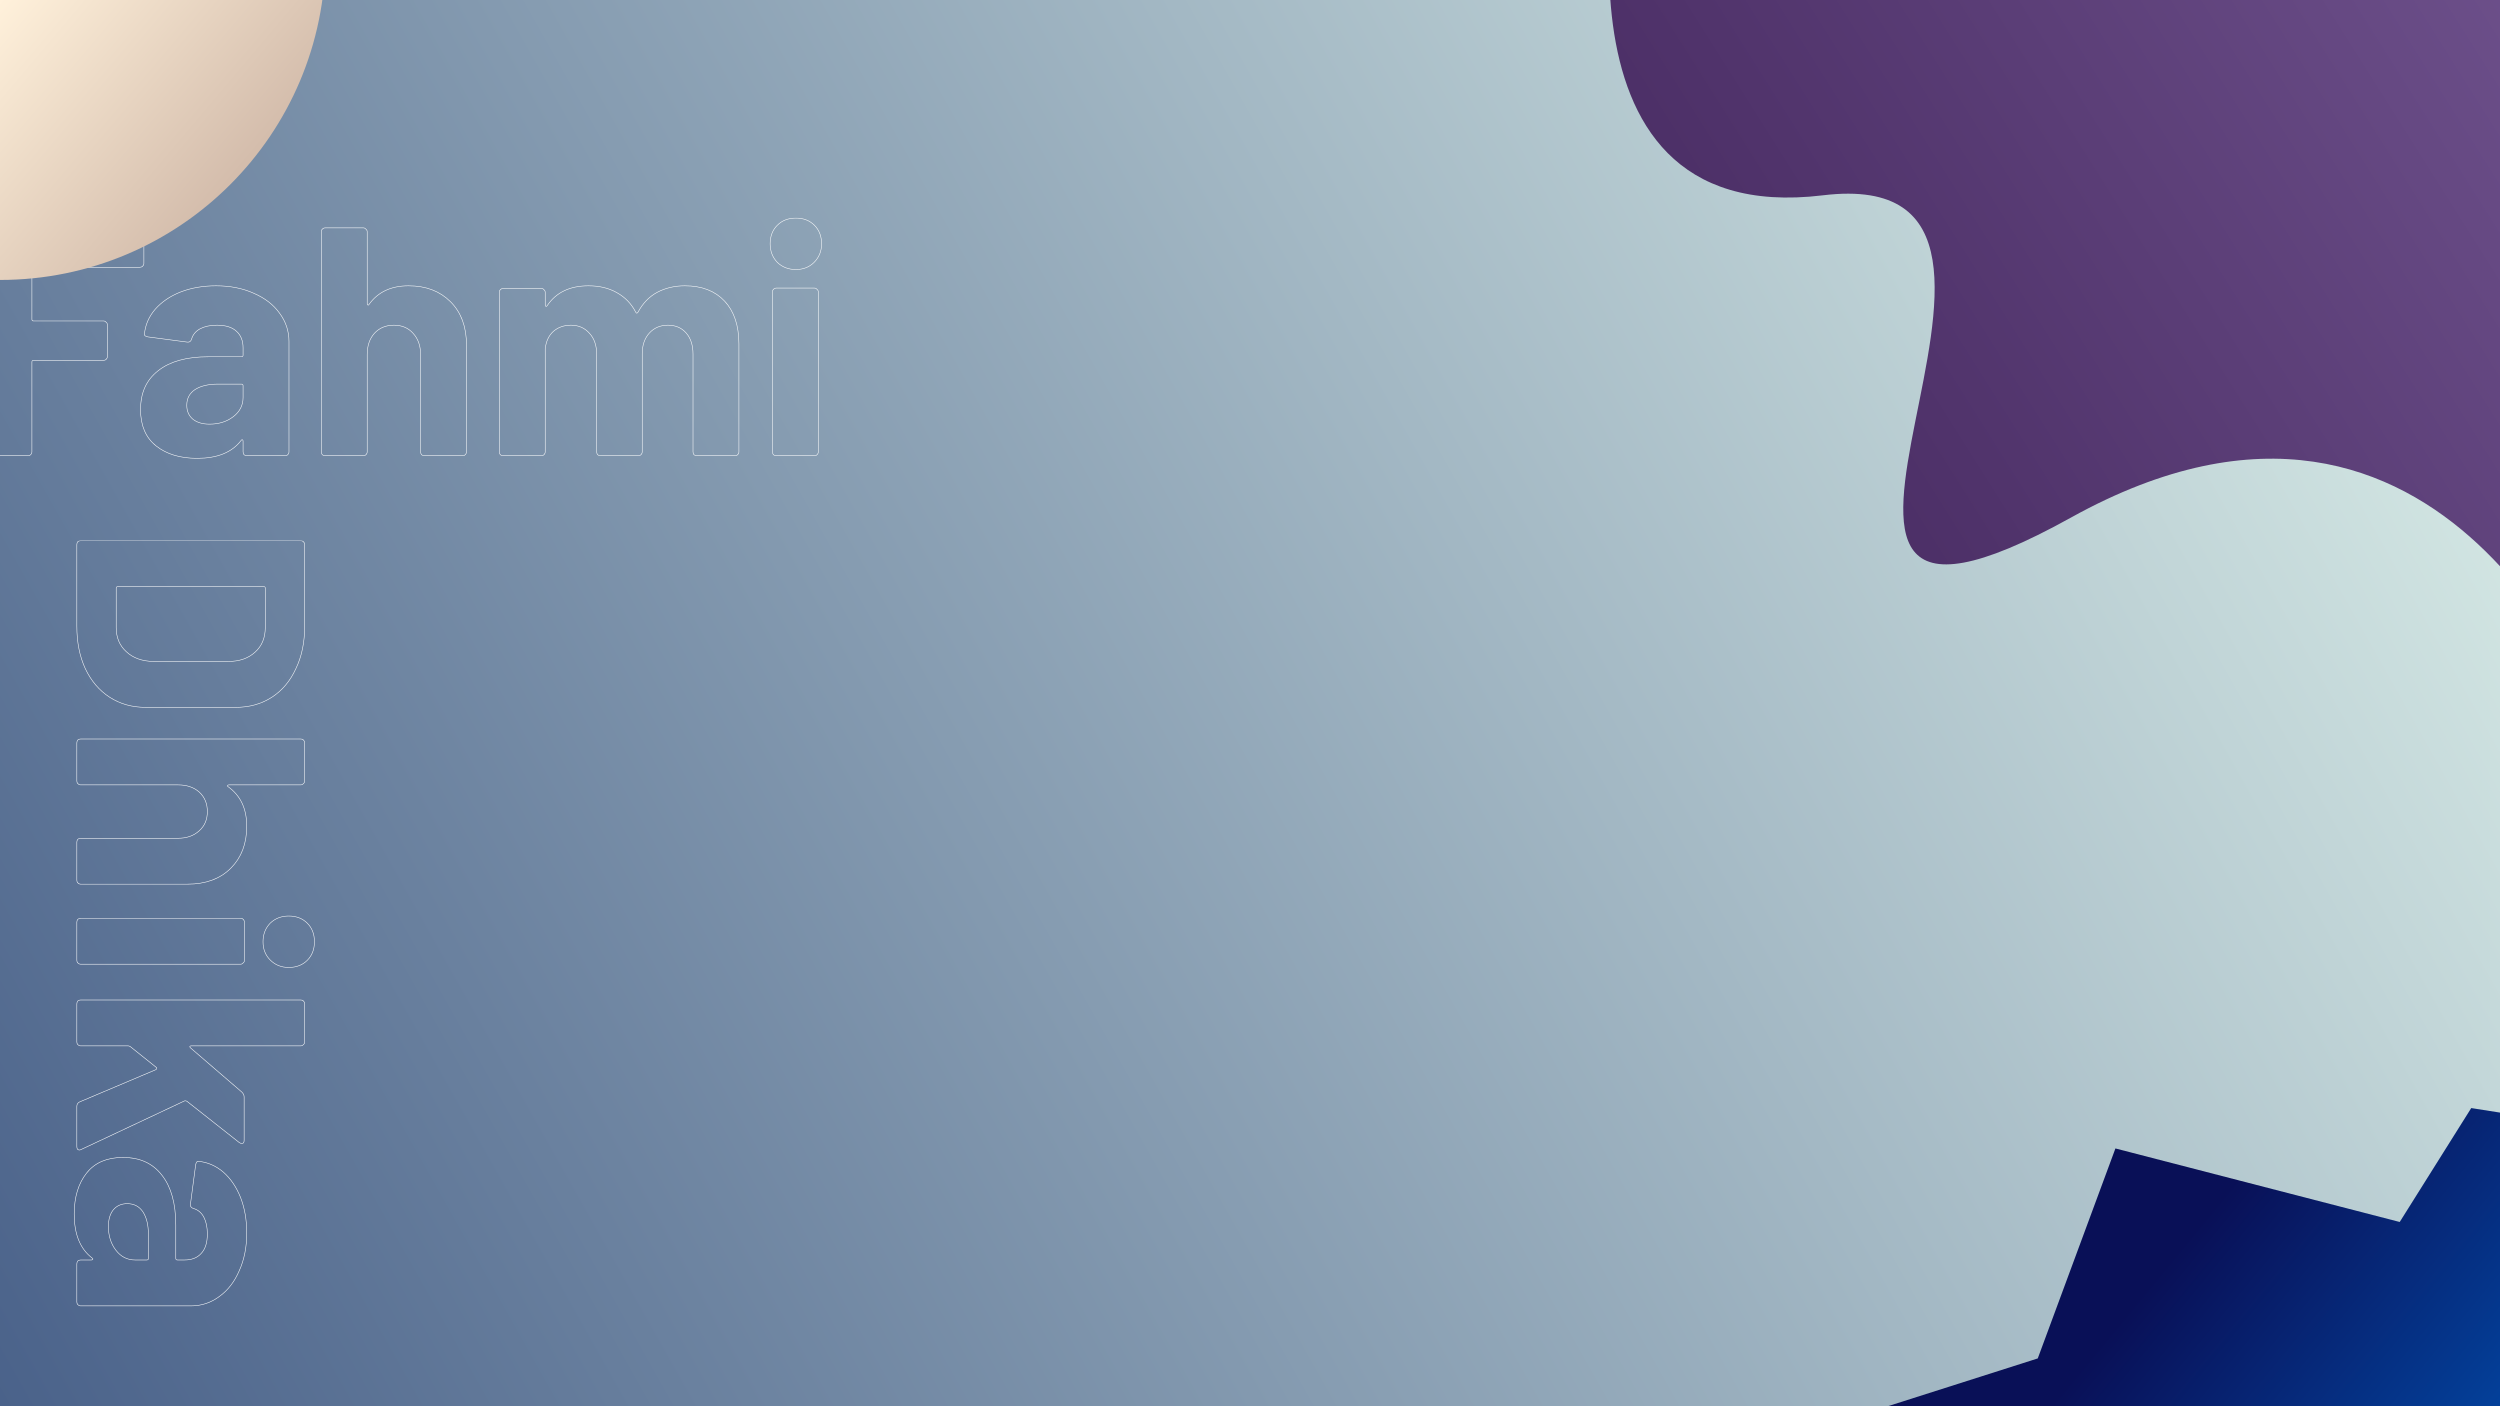 <svg width="1920" height="1080" viewBox="0 0 1920 1080" fill="none" xmlns="http://www.w3.org/2000/svg">
<g clip-path="url(#clip0_110_5)">
<rect width="1920" height="1080" fill="url(#paint0_linear_110_5)"/>
<mask id="path-1-outside-1_110_5" maskUnits="userSpaceOnUse" x="-11" y="167" width="643" height="186" fill="black">
<rect fill="white" x="-11" y="167" width="643" height="186"/>
<path d="M110.5 202.25C110.5 203.083 110.167 203.833 109.5 204.5C109 205 108.333 205.25 107.5 205.25H25.75C24.917 205.25 24.5 205.667 24.5 206.5V245.25C24.5 246.083 24.917 246.5 25.75 246.5H79.5C80.333 246.5 81 246.833 81.5 247.5C82.167 248 82.5 248.667 82.5 249.5V273.75C82.5 274.583 82.167 275.333 81.5 276C81 276.5 80.333 276.75 79.5 276.75H25.75C24.917 276.75 24.5 277.167 24.5 278V347C24.5 347.833 24.167 348.583 23.5 349.25C23 349.75 22.333 350 21.5 350H-7.75C-8.583 350 -9.333 349.75 -10 349.25C-10.5 348.583 -10.75 347.833 -10.75 347V178C-10.75 177.167 -10.5 176.5 -10 176C-9.333 175.333 -8.583 175 -7.75 175H107.5C108.333 175 109 175.333 109.5 176C110.167 176.5 110.5 177.167 110.5 178V202.25ZM165.936 219.5C176.769 219.5 186.436 221.417 194.936 225.25C203.436 228.917 210.019 234 214.686 240.5C219.519 247 221.936 254.25 221.936 262.25V347C221.936 347.833 221.602 348.583 220.936 349.25C220.436 349.75 219.769 350 218.936 350H189.686C188.852 350 188.102 349.75 187.436 349.25C186.936 348.583 186.686 347.833 186.686 347V338.75C186.686 338.25 186.519 337.917 186.186 337.75C185.852 337.583 185.519 337.75 185.186 338.25C178.186 347.417 166.936 352 151.436 352C138.436 352 127.936 348.833 119.936 342.5C111.936 336.167 107.936 326.833 107.936 314.5C107.936 301.667 112.436 291.75 121.436 284.75C130.436 277.583 143.269 274 159.936 274H185.436C186.269 274 186.686 273.583 186.686 272.75V267.25C186.686 261.75 185.019 257.5 181.686 254.5C178.352 251.333 173.352 249.75 166.686 249.75C161.519 249.75 157.186 250.667 153.686 252.5C150.352 254.333 148.186 256.917 147.186 260.25C146.686 262.083 145.602 262.917 143.936 262.75L113.686 258.75C111.686 258.417 110.769 257.667 110.936 256.5C111.602 249.5 114.352 243.167 119.186 237.5C124.186 231.833 130.686 227.417 138.686 224.25C146.852 221.083 155.936 219.5 165.936 219.5ZM160.936 325.75C168.102 325.75 174.186 323.833 179.186 320C184.186 316.167 186.686 311.25 186.686 305.25V296.25C186.686 295.417 186.269 295 185.436 295H167.436C159.936 295 154.019 296.417 149.686 299.25C145.519 302.083 143.436 306.083 143.436 311.25C143.436 315.75 145.019 319.333 148.186 322C151.352 324.5 155.602 325.75 160.936 325.75ZM313.766 219.5C327.099 219.5 337.849 223.583 346.016 231.75C354.182 239.917 358.266 251 358.266 265V347C358.266 347.833 357.932 348.583 357.266 349.25C356.766 349.75 356.099 350 355.266 350H326.016C325.182 350 324.432 349.75 323.766 349.25C323.266 348.583 323.016 347.833 323.016 347V272.25C323.016 265.583 321.099 260.167 317.266 256C313.599 251.833 308.682 249.75 302.516 249.75C296.349 249.75 291.349 251.833 287.516 256C283.849 260.167 282.016 265.583 282.016 272.25V347C282.016 347.833 281.682 348.583 281.016 349.25C280.516 349.75 279.849 350 279.016 350H249.766C248.932 350 248.182 349.75 247.516 349.25C247.016 348.583 246.766 347.833 246.766 347V178C246.766 177.167 247.016 176.5 247.516 176C248.182 175.333 248.932 175 249.766 175H279.016C279.849 175 280.516 175.333 281.016 176C281.682 176.5 282.016 177.167 282.016 178V233.25C282.016 233.75 282.182 234.083 282.516 234.25C282.849 234.417 283.099 234.333 283.266 234C290.099 224.333 300.266 219.5 313.766 219.5ZM525.984 219.5C538.984 219.5 549.151 223.417 556.484 231.25C563.818 239.083 567.484 250.083 567.484 264.25V347C567.484 347.833 567.151 348.583 566.484 349.25C565.984 349.75 565.318 350 564.484 350H535.234C534.401 350 533.651 349.75 532.984 349.25C532.484 348.583 532.234 347.833 532.234 347V272C532.234 265.167 530.484 259.75 526.984 255.75C523.484 251.75 518.818 249.75 512.984 249.75C507.151 249.75 502.401 251.75 498.734 255.75C495.068 259.75 493.234 265.083 493.234 271.75V347C493.234 347.833 492.901 348.583 492.234 349.25C491.734 349.75 491.068 350 490.234 350H461.234C460.401 350 459.651 349.75 458.984 349.25C458.484 348.583 458.234 347.833 458.234 347V272C458.234 265.333 456.401 260 452.734 256C449.068 251.833 444.318 249.75 438.484 249.75C433.151 249.75 428.651 251.333 424.984 254.5C421.484 257.667 419.401 262.083 418.734 267.75V347C418.734 347.833 418.401 348.583 417.734 349.25C417.234 349.75 416.568 350 415.734 350H386.484C385.651 350 384.901 349.75 384.234 349.25C383.734 348.583 383.484 347.833 383.484 347V224.5C383.484 223.667 383.734 223 384.234 222.5C384.901 221.833 385.651 221.5 386.484 221.5H415.734C416.568 221.5 417.234 221.833 417.734 222.5C418.401 223 418.734 223.667 418.734 224.5V234.25C418.734 234.75 418.901 235.083 419.234 235.25C419.568 235.417 419.901 235.25 420.234 234.75C427.068 224.583 437.651 219.5 451.984 219.5C460.318 219.5 467.568 221.25 473.734 224.75C480.068 228.25 484.901 233.25 488.234 239.75C488.734 240.75 489.318 240.75 489.984 239.75C493.651 232.917 498.568 227.833 504.734 224.5C511.068 221.167 518.151 219.5 525.984 219.5ZM611.225 207C605.558 207 600.808 205.167 596.975 201.5C593.308 197.667 591.475 192.917 591.475 187.25C591.475 181.417 593.308 176.667 596.975 173C600.641 169.333 605.391 167.5 611.225 167.5C617.058 167.5 621.808 169.333 625.475 173C629.141 176.667 630.975 181.417 630.975 187.25C630.975 192.917 629.058 197.667 625.225 201.5C621.558 205.167 616.891 207 611.225 207ZM596.225 350C595.391 350 594.641 349.75 593.975 349.25C593.475 348.583 593.225 347.833 593.225 347V224.25C593.225 223.417 593.475 222.75 593.975 222.25C594.641 221.583 595.391 221.25 596.225 221.25H625.475C626.308 221.25 626.975 221.583 627.475 222.25C628.141 222.75 628.475 223.417 628.475 224.25V347C628.475 347.833 628.141 348.583 627.475 349.25C626.975 349.75 626.308 350 625.475 350H596.225Z"/>
</mask>
<path d="M109.5 204.5L109.641 204.641L109.641 204.641L109.5 204.5ZM81.5 247.5L81.34 247.62L81.357 247.643L81.38 247.66L81.5 247.5ZM23.5 349.25L23.641 349.391L23.641 349.391L23.5 349.25ZM-10 349.25L-10.16 349.37L-10.143 349.393L-10.12 349.41L-10 349.25ZM-10 176L-10.141 175.859L-10.141 175.859L-10 176ZM109.5 176L109.34 176.12L109.357 176.143L109.38 176.16L109.5 176ZM110.3 202.25C110.3 203.023 109.993 203.724 109.359 204.359L109.641 204.641C110.34 203.943 110.7 203.144 110.7 202.25H110.3ZM109.359 204.359C108.903 204.814 108.29 205.05 107.5 205.05V205.45C108.376 205.45 109.097 205.186 109.641 204.641L109.359 204.359ZM107.5 205.05H25.75V205.45H107.5V205.05ZM25.75 205.05C25.302 205.05 24.93 205.162 24.671 205.421C24.412 205.68 24.3 206.053 24.3 206.5H24.7C24.7 206.114 24.796 205.862 24.954 205.704C25.111 205.546 25.364 205.45 25.75 205.45V205.05ZM24.3 206.5V245.25H24.7V206.5H24.3ZM24.3 245.25C24.3 245.697 24.412 246.07 24.671 246.329C24.93 246.588 25.302 246.7 25.75 246.7V246.3C25.364 246.3 25.111 246.204 24.954 246.046C24.796 245.888 24.7 245.636 24.7 245.25H24.3ZM25.75 246.7H79.5V246.3H25.75V246.7ZM79.5 246.7C80.27 246.7 80.878 247.004 81.34 247.62L81.66 247.38C81.122 246.663 80.396 246.3 79.5 246.3V246.7ZM81.38 247.66C81.996 248.122 82.3 248.73 82.3 249.5H82.7C82.7 248.604 82.337 247.878 81.62 247.34L81.38 247.66ZM82.3 249.5V273.75H82.7V249.5H82.3ZM82.3 273.75C82.3 274.523 81.993 275.224 81.359 275.859L81.641 276.141C82.34 275.443 82.7 274.644 82.7 273.75H82.3ZM81.359 275.859C80.903 276.314 80.29 276.55 79.5 276.55V276.95C80.376 276.95 81.097 276.686 81.641 276.141L81.359 275.859ZM79.5 276.55H25.75V276.95H79.5V276.55ZM25.75 276.55C25.302 276.55 24.93 276.662 24.671 276.921C24.412 277.18 24.3 277.553 24.3 278H24.7C24.7 277.614 24.796 277.362 24.954 277.204C25.111 277.046 25.364 276.95 25.75 276.95V276.55ZM24.3 278V347H24.7V278H24.3ZM24.3 347C24.3 347.773 23.993 348.474 23.359 349.109L23.641 349.391C24.34 348.693 24.7 347.894 24.7 347H24.3ZM23.359 349.109C22.903 349.564 22.291 349.8 21.5 349.8V350.2C22.376 350.2 23.097 349.936 23.641 349.391L23.359 349.109ZM21.5 349.8H-7.75V350.2H21.5V349.8ZM-7.75 349.8C-8.54 349.8 -9.248 349.564 -9.88 349.09L-10.12 349.41C-9.419 349.936 -8.627 350.2 -7.75 350.2V349.8ZM-9.84 349.13C-10.314 348.498 -10.55 347.79 -10.55 347H-10.95C-10.95 347.877 -10.686 348.669 -10.16 349.37L-9.84 349.13ZM-10.55 347V178H-10.95V347H-10.55ZM-10.55 178C-10.55 177.21 -10.314 176.597 -9.859 176.141L-10.141 175.859C-10.686 176.403 -10.95 177.124 -10.95 178H-10.55ZM-9.859 176.141C-9.224 175.507 -8.523 175.2 -7.75 175.2V174.8C-8.644 174.8 -9.443 175.16 -10.141 175.859L-9.859 176.141ZM-7.75 175.2H107.5V174.8H-7.75V175.2ZM107.5 175.2C108.27 175.2 108.878 175.504 109.34 176.12L109.66 175.88C109.122 175.163 108.396 174.8 107.5 174.8V175.2ZM109.38 176.16C109.996 176.622 110.3 177.23 110.3 178H110.7C110.7 177.104 110.337 176.378 109.62 175.84L109.38 176.16ZM110.3 178V202.25H110.7V178H110.3ZM194.936 225.25L194.853 225.432L194.856 225.434L194.936 225.25ZM214.686 240.5L214.523 240.617L214.525 240.619L214.686 240.5ZM220.936 349.25L220.794 349.109L220.794 349.109L220.936 349.25ZM187.436 349.25L187.276 349.37L187.293 349.393L187.316 349.41L187.436 349.25ZM186.186 337.75L186.275 337.571L186.275 337.571L186.186 337.75ZM185.186 338.25L185.345 338.372L185.352 338.361L185.186 338.25ZM119.936 342.5L120.06 342.343L120.06 342.343L119.936 342.5ZM121.436 284.75L121.558 284.908L121.56 284.906L121.436 284.75ZM181.686 254.5L181.548 254.645L181.552 254.649L181.686 254.5ZM153.686 252.5L153.593 252.323L153.589 252.325L153.686 252.5ZM147.186 260.25L146.994 260.193L146.993 260.197L147.186 260.25ZM143.936 262.75L143.909 262.948L143.916 262.949L143.936 262.75ZM113.686 258.75L113.653 258.947L113.659 258.948L113.686 258.75ZM110.936 256.5L111.134 256.528L111.135 256.519L110.936 256.5ZM119.186 237.5L119.036 237.368L119.033 237.37L119.186 237.5ZM138.686 224.25L138.613 224.064L138.612 224.064L138.686 224.25ZM179.186 320L179.064 319.841L179.186 320ZM149.686 299.25L149.576 299.083L149.573 299.085L149.686 299.25ZM148.186 322L148.057 322.153L148.062 322.157L148.186 322ZM165.936 219.7C176.745 219.7 186.383 221.612 194.853 225.432L195.018 225.068C186.488 221.221 176.793 219.3 165.936 219.3V219.7ZM194.856 225.434C203.328 229.088 209.881 234.15 214.523 240.617L214.848 240.383C210.157 233.85 203.543 228.745 195.015 225.066L194.856 225.434ZM214.525 240.619C219.333 247.085 221.736 254.294 221.736 262.25H222.136C222.136 254.206 219.705 246.915 214.846 240.381L214.525 240.619ZM221.736 262.25V347H222.136V262.25H221.736ZM221.736 347C221.736 347.773 221.429 348.474 220.794 349.109L221.077 349.391C221.776 348.693 222.136 347.894 222.136 347H221.736ZM220.794 349.109C220.338 349.564 219.726 349.8 218.936 349.8V350.2C219.812 350.2 220.533 349.936 221.077 349.391L220.794 349.109ZM218.936 349.8H189.686V350.2H218.936V349.8ZM189.686 349.8C188.895 349.8 188.188 349.564 187.556 349.09L187.316 349.41C188.017 349.936 188.809 350.2 189.686 350.2V349.8ZM187.596 349.13C187.122 348.498 186.886 347.79 186.886 347H186.486C186.486 347.877 186.75 348.669 187.276 349.37L187.596 349.13ZM186.886 347V338.75H186.486V347H186.886ZM186.886 338.75C186.886 338.204 186.699 337.783 186.275 337.571L186.096 337.929C186.338 338.05 186.486 338.296 186.486 338.75H186.886ZM186.275 337.571C186.052 337.46 185.819 337.46 185.596 337.571C185.385 337.677 185.194 337.876 185.019 338.139L185.352 338.361C185.51 338.124 185.653 337.99 185.775 337.929C185.885 337.874 185.986 337.874 186.096 337.929L186.275 337.571ZM185.027 338.129C178.077 347.23 166.896 351.8 151.436 351.8V352.2C166.975 352.2 178.295 347.603 185.345 338.371L185.027 338.129ZM151.436 351.8C138.468 351.8 128.016 348.642 120.06 342.343L119.811 342.657C127.855 349.025 138.403 352.2 151.436 352.2V351.8ZM120.06 342.343C112.118 336.056 108.136 326.786 108.136 314.5H107.736C107.736 326.88 111.753 336.278 119.811 342.657L120.06 342.343ZM108.136 314.5C108.136 301.72 112.614 291.865 121.558 284.908L121.313 284.592C112.257 291.635 107.736 301.614 107.736 314.5H108.136ZM121.56 284.906C130.512 277.778 143.294 274.2 159.936 274.2V273.8C143.243 273.8 130.359 277.388 121.311 284.594L121.56 284.906ZM159.936 274.2H185.436V273.8H159.936V274.2ZM185.436 274.2C185.883 274.2 186.255 274.088 186.514 273.829C186.774 273.57 186.886 273.197 186.886 272.75H186.486C186.486 273.136 186.389 273.388 186.232 273.546C186.074 273.704 185.821 273.8 185.436 273.8V274.2ZM186.886 272.75V267.25H186.486V272.75H186.886ZM186.886 267.25C186.886 261.707 185.204 257.398 181.819 254.351L181.552 254.649C184.834 257.602 186.486 261.793 186.486 267.25H186.886ZM181.823 254.355C178.439 251.14 173.381 249.55 166.686 249.55V249.95C173.324 249.95 178.265 251.527 181.548 254.645L181.823 254.355ZM166.686 249.55C161.496 249.55 157.129 250.471 153.593 252.323L153.778 252.677C157.242 250.863 161.542 249.95 166.686 249.95V249.55ZM153.589 252.325C150.215 254.181 148.011 256.804 146.994 260.193L147.377 260.307C148.361 257.029 150.49 254.486 153.782 252.675L153.589 252.325ZM146.993 260.197C146.75 261.088 146.372 261.71 145.876 262.091C145.384 262.47 144.75 262.63 143.955 262.551L143.916 262.949C144.788 263.036 145.529 262.863 146.12 262.409C146.707 261.957 147.121 261.245 147.379 260.303L146.993 260.197ZM143.962 262.552L113.712 258.552L113.659 258.948L143.909 262.948L143.962 262.552ZM113.718 258.553C112.731 258.388 112.043 258.125 111.625 257.783C111.22 257.452 111.06 257.042 111.134 256.528L110.738 256.472C110.644 257.125 110.859 257.673 111.371 258.092C111.87 258.5 112.64 258.778 113.653 258.947L113.718 258.553ZM111.135 256.519C111.797 249.562 114.529 243.267 119.338 237.63L119.033 237.37C114.175 243.066 111.407 249.438 110.736 256.481L111.135 256.519ZM119.336 237.632C124.312 231.992 130.784 227.593 138.759 224.436L138.612 224.064C130.587 227.241 124.059 231.674 119.036 237.368L119.336 237.632ZM138.758 224.436C146.898 221.28 155.957 219.7 165.936 219.7V219.3C155.914 219.3 146.806 220.887 138.613 224.064L138.758 224.436ZM160.936 325.95C168.14 325.95 174.268 324.022 179.307 320.159L179.064 319.841C174.103 323.644 168.065 325.55 160.936 325.55V325.95ZM179.307 320.159C184.354 316.29 186.886 311.316 186.886 305.25H186.486C186.486 311.184 184.017 316.044 179.064 319.841L179.307 320.159ZM186.886 305.25V296.25H186.486V305.25H186.886ZM186.886 296.25C186.886 295.803 186.774 295.43 186.514 295.171C186.255 294.912 185.883 294.8 185.436 294.8V295.2C185.821 295.2 186.074 295.296 186.232 295.454C186.389 295.612 186.486 295.864 186.486 296.25H186.886ZM185.436 294.8H167.436V295.2H185.436V294.8ZM167.436 294.8C159.913 294.8 153.954 296.22 149.576 299.083L149.795 299.417C154.084 296.613 159.958 295.2 167.436 295.2V294.8ZM149.573 299.085C145.35 301.956 143.236 306.019 143.236 311.25H143.636C143.636 306.148 145.688 302.21 149.798 299.415L149.573 299.085ZM143.236 311.25C143.236 315.803 144.841 319.445 148.057 322.153L148.314 321.847C145.197 319.222 143.636 315.697 143.636 311.25H143.236ZM148.062 322.157C151.273 324.693 155.572 325.95 160.936 325.95V325.55C155.633 325.55 151.431 324.307 148.309 321.843L148.062 322.157ZM346.016 231.75L346.157 231.609L346.157 231.609L346.016 231.75ZM357.266 349.25L357.124 349.109L357.124 349.109L357.266 349.25ZM323.766 349.25L323.606 349.37L323.623 349.393L323.646 349.41L323.766 349.25ZM317.266 256L317.115 256.132L317.118 256.135L317.266 256ZM287.516 256L287.368 255.865L287.365 255.868L287.516 256ZM281.016 349.25L281.157 349.391L281.157 349.391L281.016 349.25ZM247.516 349.25L247.356 349.37L247.373 349.393L247.396 349.41L247.516 349.25ZM247.516 176L247.374 175.859L247.374 175.859L247.516 176ZM281.016 176L280.856 176.12L280.873 176.143L280.896 176.16L281.016 176ZM282.516 234.25L282.605 234.071L282.605 234.071L282.516 234.25ZM283.266 234L283.102 233.885L283.094 233.897L283.087 233.911L283.266 234ZM313.766 219.7C327.055 219.7 337.751 223.768 345.874 231.891L346.157 231.609C337.947 223.399 327.143 219.3 313.766 219.3V219.7ZM345.874 231.891C353.996 240.013 358.066 251.041 358.066 265H358.466C358.466 250.959 354.369 239.82 346.157 231.609L345.874 231.891ZM358.066 265V347H358.466V265H358.066ZM358.066 347C358.066 347.773 357.759 348.474 357.124 349.109L357.407 349.391C358.106 348.693 358.466 347.894 358.466 347H358.066ZM357.124 349.109C356.668 349.564 356.056 349.8 355.266 349.8V350.2C356.142 350.2 356.863 349.936 357.407 349.391L357.124 349.109ZM355.266 349.8H326.016V350.2H355.266V349.8ZM326.016 349.8C325.226 349.8 324.518 349.564 323.886 349.09L323.646 349.41C324.347 349.936 325.139 350.2 326.016 350.2V349.8ZM323.926 349.13C323.452 348.498 323.216 347.79 323.216 347H322.816C322.816 347.877 323.08 348.669 323.606 349.37L323.926 349.13ZM323.216 347V272.25H322.816V347H323.216ZM323.216 272.25C323.216 265.543 321.286 260.075 317.413 255.865L317.118 256.135C320.912 260.259 322.816 265.624 322.816 272.25H323.216ZM317.416 255.868C313.707 251.653 308.733 249.55 302.516 249.55V249.95C308.632 249.95 313.491 252.014 317.115 256.132L317.416 255.868ZM302.516 249.55C296.299 249.55 291.243 251.653 287.368 255.865L287.663 256.135C291.455 252.014 296.399 249.95 302.516 249.95V249.55ZM287.365 255.868C283.66 260.078 281.816 265.545 281.816 272.25H282.216C282.216 265.622 284.037 260.255 287.666 256.132L287.365 255.868ZM281.816 272.25V347H282.216V272.25H281.816ZM281.816 347C281.816 347.773 281.509 348.474 280.874 349.109L281.157 349.391C281.856 348.693 282.216 347.894 282.216 347H281.816ZM280.874 349.109C280.418 349.564 279.806 349.8 279.016 349.8V350.2C279.892 350.2 280.613 349.936 281.157 349.391L280.874 349.109ZM279.016 349.8H249.766V350.2H279.016V349.8ZM249.766 349.8C248.976 349.8 248.268 349.564 247.636 349.09L247.396 349.41C248.097 349.936 248.889 350.2 249.766 350.2V349.8ZM247.676 349.13C247.202 348.498 246.966 347.79 246.966 347H246.566C246.566 347.877 246.83 348.669 247.356 349.37L247.676 349.13ZM246.966 347V178H246.566V347H246.966ZM246.966 178C246.966 177.21 247.201 176.597 247.657 176.141L247.374 175.859C246.83 176.403 246.566 177.124 246.566 178H246.966ZM247.657 176.141C248.292 175.507 248.992 175.2 249.766 175.2V174.8C248.872 174.8 248.073 175.16 247.374 175.859L247.657 176.141ZM249.766 175.2H279.016V174.8H249.766V175.2ZM279.016 175.2C279.786 175.2 280.393 175.504 280.856 176.12L281.176 175.88C280.638 175.163 279.912 174.8 279.016 174.8V175.2ZM280.896 176.16C281.512 176.622 281.816 177.23 281.816 178H282.216C282.216 177.104 281.853 176.378 281.136 175.84L280.896 176.16ZM281.816 178V233.25H282.216V178H281.816ZM281.816 233.25C281.816 233.796 282.002 234.217 282.426 234.429L282.605 234.071C282.363 233.95 282.216 233.704 282.216 233.25H281.816ZM282.426 234.429C282.62 234.526 282.823 234.567 283.016 234.502C283.209 234.438 283.347 234.284 283.445 234.089L283.087 233.911C283.017 234.05 282.947 234.104 282.89 234.123C282.833 234.142 282.744 234.141 282.605 234.071L282.426 234.429ZM283.429 234.115C290.219 224.51 300.32 219.7 313.766 219.7V219.3C300.211 219.3 289.979 224.157 283.102 233.885L283.429 234.115ZM556.484 231.25L556.338 231.387L556.338 231.387L556.484 231.25ZM566.484 349.25L566.626 349.391L566.626 349.391L566.484 349.25ZM532.984 349.25L532.824 349.37L532.842 349.393L532.864 349.41L532.984 349.25ZM526.984 255.75L527.135 255.618L527.135 255.618L526.984 255.75ZM498.734 255.75L498.587 255.615L498.587 255.615L498.734 255.75ZM492.234 349.25L492.093 349.109L492.093 349.109L492.234 349.25ZM458.984 349.25L458.824 349.37L458.842 349.393L458.864 349.41L458.984 349.25ZM452.734 256L452.584 256.132L452.587 256.135L452.734 256ZM424.984 254.5L424.854 254.349L424.85 254.352L424.984 254.5ZM418.734 267.75L418.536 267.727L418.534 267.738V267.75H418.734ZM417.734 349.25L417.876 349.391L417.876 349.391L417.734 349.25ZM384.234 349.25L384.074 349.37L384.092 349.393L384.114 349.41L384.234 349.25ZM384.234 222.5L384.093 222.359L384.093 222.359L384.234 222.5ZM417.734 222.5L417.574 222.62L417.592 222.643L417.614 222.66L417.734 222.5ZM420.234 234.75L420.068 234.638L420.068 234.639L420.234 234.75ZM473.734 224.75L473.636 224.924L473.638 224.925L473.734 224.75ZM488.234 239.75L488.413 239.661L488.412 239.659L488.234 239.75ZM489.984 239.75L490.151 239.861L490.156 239.853L490.161 239.845L489.984 239.75ZM504.734 224.5L504.641 224.323L504.639 224.324L504.734 224.5ZM525.984 219.7C538.942 219.7 549.051 223.602 556.338 231.387L556.63 231.113C549.251 223.231 539.027 219.3 525.984 219.3V219.7ZM556.338 231.387C563.627 239.172 567.284 250.117 567.284 264.25H567.684C567.684 250.049 564.008 238.994 556.63 231.113L556.338 231.387ZM567.284 264.25V347H567.684V264.25H567.284ZM567.284 347C567.284 347.773 566.977 348.474 566.343 349.109L566.626 349.391C567.325 348.693 567.684 347.894 567.684 347H567.284ZM566.343 349.109C565.887 349.564 565.275 349.8 564.484 349.8V350.2C565.361 350.2 566.082 349.936 566.626 349.391L566.343 349.109ZM564.484 349.8H535.234V350.2H564.484V349.8ZM535.234 349.8C534.444 349.8 533.736 349.564 533.104 349.09L532.864 349.41C533.566 349.936 534.358 350.2 535.234 350.2V349.8ZM533.144 349.13C532.67 348.498 532.434 347.79 532.434 347H532.034C532.034 347.877 532.298 348.669 532.824 349.37L533.144 349.13ZM532.434 347V272H532.034V347H532.434ZM532.434 272C532.434 265.132 530.675 259.664 527.135 255.618L526.834 255.882C530.294 259.836 532.034 265.201 532.034 272H532.434ZM527.135 255.618C523.593 251.57 518.869 249.55 512.984 249.55V249.95C518.766 249.95 523.376 251.93 526.834 255.882L527.135 255.618ZM512.984 249.55C507.1 249.55 502.295 251.57 498.587 255.615L498.882 255.885C502.508 251.93 507.202 249.95 512.984 249.95V249.55ZM498.587 255.615C494.879 259.66 493.034 265.045 493.034 271.75H493.434C493.434 265.121 495.256 259.84 498.882 255.885L498.587 255.615ZM493.034 271.75V347H493.434V271.75H493.034ZM493.034 347C493.034 347.773 492.727 348.474 492.093 349.109L492.376 349.391C493.075 348.693 493.434 347.894 493.434 347H493.034ZM492.093 349.109C491.637 349.564 491.025 349.8 490.234 349.8V350.2C491.111 350.2 491.832 349.936 492.376 349.391L492.093 349.109ZM490.234 349.8H461.234V350.2H490.234V349.8ZM461.234 349.8C460.444 349.8 459.736 349.564 459.104 349.09L458.864 349.41C459.566 349.936 460.358 350.2 461.234 350.2V349.8ZM459.144 349.13C458.67 348.498 458.434 347.79 458.434 347H458.034C458.034 347.877 458.298 348.669 458.824 349.37L459.144 349.13ZM458.434 347V272H458.034V347H458.434ZM458.434 272C458.434 265.295 456.59 259.91 452.882 255.865L452.587 256.135C456.212 260.09 458.034 265.371 458.034 272H458.434ZM452.885 255.868C449.178 251.656 444.372 249.55 438.484 249.55V249.95C444.264 249.95 448.958 252.011 452.584 256.132L452.885 255.868ZM438.484 249.55C433.108 249.55 428.56 251.147 424.854 254.349L425.115 254.651C428.742 251.519 433.194 249.95 438.484 249.95V249.55ZM424.85 254.352C421.307 257.557 419.207 262.022 418.536 267.727L418.933 267.773C419.595 262.144 421.662 257.776 425.119 254.648L424.85 254.352ZM418.534 267.75V347H418.934V267.75H418.534ZM418.534 347C418.534 347.773 418.227 348.474 417.593 349.109L417.876 349.391C418.575 348.693 418.934 347.894 418.934 347H418.534ZM417.593 349.109C417.137 349.564 416.525 349.8 415.734 349.8V350.2C416.611 350.2 417.332 349.936 417.876 349.391L417.593 349.109ZM415.734 349.8H386.484V350.2H415.734V349.8ZM386.484 349.8C385.694 349.8 384.986 349.564 384.354 349.09L384.114 349.41C384.816 349.936 385.608 350.2 386.484 350.2V349.8ZM384.394 349.13C383.92 348.498 383.684 347.79 383.684 347H383.284C383.284 347.877 383.548 348.669 384.074 349.37L384.394 349.13ZM383.684 347V224.5H383.284V347H383.684ZM383.684 224.5C383.684 223.71 383.92 223.097 384.376 222.641L384.093 222.359C383.549 222.903 383.284 223.624 383.284 224.5H383.684ZM384.376 222.641C385.01 222.007 385.711 221.7 386.484 221.7V221.3C385.591 221.3 384.792 221.66 384.093 222.359L384.376 222.641ZM386.484 221.7H415.734V221.3H386.484V221.7ZM415.734 221.7C416.505 221.7 417.112 222.004 417.574 222.62L417.894 222.38C417.357 221.663 416.631 221.3 415.734 221.3V221.7ZM417.614 222.66C418.231 223.122 418.534 223.73 418.534 224.5H418.934C418.934 223.604 418.571 222.878 417.854 222.34L417.614 222.66ZM418.534 224.5V234.25H418.934V224.5H418.534ZM418.534 234.25C418.534 234.796 418.72 235.217 419.145 235.429L419.324 235.071C419.082 234.95 418.934 234.704 418.934 234.25H418.534ZM419.145 235.429C419.368 235.54 419.601 235.54 419.824 235.429C420.035 235.323 420.225 235.124 420.401 234.861L420.068 234.639C419.91 234.876 419.767 235.01 419.645 235.071C419.535 235.126 419.434 235.126 419.324 235.071L419.145 235.429ZM420.4 234.862C427.19 224.76 437.705 219.7 451.984 219.7V219.3C437.598 219.3 426.946 224.406 420.068 234.638L420.4 234.862ZM451.984 219.7C460.289 219.7 467.504 221.444 473.636 224.924L473.833 224.576C467.631 221.056 460.346 219.3 451.984 219.3V219.7ZM473.638 224.925C479.936 228.406 484.741 233.376 488.056 239.841L488.412 239.659C485.061 233.124 480.2 228.094 473.831 224.575L473.638 224.925ZM488.055 239.839C488.308 240.345 488.629 240.7 489.047 240.7C489.252 240.7 489.446 240.612 489.625 240.469C489.803 240.326 489.978 240.12 490.151 239.861L489.818 239.639C489.658 239.88 489.509 240.049 489.375 240.156C489.241 240.263 489.133 240.3 489.047 240.3C488.881 240.3 488.66 240.155 488.413 239.661L488.055 239.839ZM490.161 239.845C493.811 233.042 498.701 227.989 504.829 224.676L504.639 224.324C498.435 227.678 493.491 232.791 489.808 239.655L490.161 239.845ZM504.828 224.677C511.129 221.36 518.18 219.7 525.984 219.7V219.3C518.122 219.3 511.006 220.973 504.641 224.323L504.828 224.677ZM596.975 201.5L596.83 201.638L596.836 201.645L596.975 201.5ZM596.975 173L597.116 173.141L597.116 173.141L596.975 173ZM625.475 173L625.333 173.141L625.333 173.141L625.475 173ZM625.225 201.5L625.083 201.359L625.225 201.5ZM593.975 349.25L593.815 349.37L593.832 349.393L593.855 349.41L593.975 349.25ZM593.975 222.25L593.833 222.109L593.833 222.109L593.975 222.25ZM627.475 222.25L627.315 222.37L627.332 222.393L627.355 222.41L627.475 222.25ZM627.475 349.25L627.333 349.109L627.333 349.109L627.475 349.25ZM611.225 206.8C605.606 206.8 600.906 204.984 597.113 201.355L596.836 201.645C600.71 205.349 605.51 207.2 611.225 207.2V206.8ZM597.119 201.362C593.491 197.568 591.675 192.869 591.675 187.25H591.275C591.275 192.964 593.125 197.765 596.83 201.638L597.119 201.362ZM591.675 187.25C591.675 181.462 593.492 176.766 597.116 173.141L596.833 172.859C593.124 176.568 591.275 181.371 591.275 187.25H591.675ZM597.116 173.141C600.74 169.517 605.437 167.7 611.225 167.7V167.3C605.345 167.3 600.542 169.15 596.833 172.859L597.116 173.141ZM611.225 167.7C617.012 167.7 621.709 169.517 625.333 173.141L625.616 172.859C621.907 169.15 617.104 167.3 611.225 167.3V167.7ZM625.333 173.141C628.958 176.766 630.775 181.462 630.775 187.25H631.175C631.175 181.371 629.325 176.568 625.616 172.859L625.333 173.141ZM630.775 187.25C630.775 192.866 628.877 197.565 625.083 201.359L625.366 201.641C629.239 197.769 631.175 192.967 631.175 187.25H630.775ZM625.083 201.359C621.458 204.984 616.844 206.8 611.225 206.8V207.2C616.939 207.2 621.658 205.349 625.366 201.641L625.083 201.359ZM596.225 349.8C595.435 349.8 594.727 349.564 594.095 349.09L593.855 349.41C594.556 349.936 595.348 350.2 596.225 350.2V349.8ZM594.135 349.13C593.661 348.498 593.425 347.79 593.425 347H593.025C593.025 347.877 593.289 348.669 593.815 349.37L594.135 349.13ZM593.425 347V224.25H593.025V347H593.425ZM593.425 224.25C593.425 223.46 593.66 222.847 594.116 222.391L593.833 222.109C593.289 222.653 593.025 223.374 593.025 224.25H593.425ZM594.116 222.391C594.751 221.757 595.451 221.45 596.225 221.45V221.05C595.331 221.05 594.532 221.41 593.833 222.109L594.116 222.391ZM596.225 221.45H625.475V221.05H596.225V221.45ZM625.475 221.45C626.245 221.45 626.852 221.754 627.315 222.37L627.635 222.13C627.097 221.413 626.371 221.05 625.475 221.05V221.45ZM627.355 222.41C627.971 222.872 628.275 223.48 628.275 224.25H628.675C628.675 223.354 628.312 222.628 627.595 222.09L627.355 222.41ZM628.275 224.25V347H628.675V224.25H628.275ZM628.275 347C628.275 347.773 627.968 348.474 627.333 349.109L627.616 349.391C628.315 348.693 628.675 347.894 628.675 347H628.275ZM627.333 349.109C626.877 349.564 626.265 349.8 625.475 349.8V350.2C626.351 350.2 627.072 349.936 627.616 349.391L627.333 349.109ZM625.475 349.8H596.225V350.2H625.475V349.8Z" fill="white" mask="url(#path-1-outside-1_110_5)"/>
<mask id="path-3-outside-2_110_5" maskUnits="userSpaceOnUse" x="56" y="415" width="186" height="589" fill="black">
<rect fill="white" x="56" y="415" width="186" height="589"/>
<path d="M59 418.25C59 417.417 59.25 416.667 59.75 416C60.417 415.5 61.167 415.25 62 415.25H231C231.833 415.25 232.5 415.5 233 416C233.667 416.667 234 417.417 234 418.25V480.75C234 493.25 231.75 504.167 227.25 513.5C222.917 523 216.75 530.333 208.75 535.5C200.75 540.667 191.5 543.25 181 543.25H112C101.5 543.25 92.25 540.667 84.25 535.5C76.25 530.333 70 523 65.5 513.5C61.167 504.167 59 493.25 59 480.75V418.25ZM90.5 450.5C89.667 450.5 89.25 450.917 89.25 451.75V482C89.25 489.667 91.833 495.833 97 500.5C102.167 505.333 109.083 507.833 117.75 508H175.25C183.917 508 190.833 505.583 196 500.75C201.167 496.083 203.75 489.75 203.75 481.75V451.75C203.75 450.917 203.333 450.5 202.5 450.5H90.5ZM189.5 634.541C189.5 647.874 185.417 658.624 177.25 666.791C169.083 674.958 158 679.041 144 679.041H62C61.167 679.041 60.417 678.708 59.75 678.041C59.25 677.541 59 676.874 59 676.041V646.791C59 645.958 59.25 645.208 59.75 644.541C60.417 644.041 61.167 643.791 62 643.791H136.75C143.417 643.791 148.833 641.874 153 638.041C157.167 634.374 159.25 629.458 159.25 623.291C159.25 617.124 157.167 612.124 153 608.291C148.833 604.624 143.417 602.791 136.75 602.791H62C61.167 602.791 60.417 602.458 59.75 601.791C59.25 601.291 59 600.624 59 599.791V570.541C59 569.708 59.25 568.958 59.75 568.291C60.417 567.791 61.167 567.541 62 567.541H231C231.833 567.541 232.5 567.791 233 568.291C233.667 568.958 234 569.708 234 570.541V599.791C234 600.624 233.667 601.291 233 601.791C232.5 602.458 231.833 602.791 231 602.791H175.75C175.25 602.791 174.917 602.958 174.75 603.291C174.583 603.624 174.667 603.874 175 604.041C184.667 610.874 189.5 621.041 189.5 634.541ZM202 723.26C202 717.593 203.833 712.843 207.5 709.01C211.333 705.343 216.083 703.51 221.75 703.51C227.583 703.51 232.333 705.343 236 709.01C239.667 712.676 241.5 717.426 241.5 723.26C241.5 729.093 239.667 733.843 236 737.51C232.333 741.176 227.583 743.01 221.75 743.01C216.083 743.01 211.333 741.093 207.5 737.26C203.833 733.593 202 728.926 202 723.26ZM59 708.26C59 707.426 59.25 706.676 59.75 706.01C60.417 705.51 61.167 705.26 62 705.26H184.75C185.583 705.26 186.25 705.51 186.75 706.01C187.417 706.676 187.75 707.426 187.75 708.26V737.51C187.75 738.343 187.417 739.01 186.75 739.51C186.25 740.176 185.583 740.51 184.75 740.51H62C61.167 740.51 60.417 740.176 59.75 739.51C59.25 739.01 59 738.343 59 737.51V708.26ZM59 770.98C59 770.147 59.25 769.397 59.75 768.73C60.417 768.23 61.167 767.98 62 767.98H231C231.833 767.98 232.5 768.23 233 768.73C233.667 769.397 234 770.147 234 770.98V800.23C234 801.064 233.667 801.73 233 802.23C232.5 802.897 231.833 803.23 231 803.23H146.75C146.25 803.23 145.917 803.397 145.75 803.73C145.75 804.064 145.917 804.397 146.25 804.73L185.75 838.73C186.917 839.897 187.5 841.147 187.5 842.48V875.73C187.5 877.397 186.917 878.23 185.75 878.23C185.25 878.23 184.583 877.98 183.75 877.48L143.5 845.73C142.833 845.397 142.25 845.314 141.75 845.48L62.5 882.73C61.833 883.064 61.333 883.23 61 883.23C59.667 883.23 59 882.314 59 880.48V849.73C59 848.064 59.75 846.897 61.25 846.23L119.75 821.48C120.083 821.314 120.25 820.98 120.25 820.48C120.417 820.147 120.333 819.897 120 819.73L100 803.73C99.333 803.397 98.833 803.23 98.5 803.23H62C61.167 803.23 60.417 802.897 59.75 802.23C59.25 801.73 59 801.064 59 800.23V770.98ZM189.5 946.916C189.5 957.749 187.583 967.416 183.75 975.916C180.083 984.416 175 990.999 168.5 995.666C162 1000.5 154.75 1002.92 146.75 1002.92H62C61.167 1002.92 60.417 1002.58 59.75 1001.92C59.25 1001.42 59 1000.75 59 999.916V970.666C59 969.833 59.25 969.083 59.75 968.416C60.417 967.916 61.167 967.666 62 967.666H70.25C70.75 967.666 71.083 967.499 71.25 967.166C71.417 966.833 71.25 966.499 70.75 966.166C61.583 959.166 57 947.916 57 932.416C57 919.416 60.167 908.916 66.5 900.916C72.833 892.916 82.167 888.916 94.5 888.916C107.333 888.916 117.25 893.416 124.25 902.416C131.417 911.416 135 924.249 135 940.916V966.416C135 967.249 135.417 967.666 136.25 967.666H141.75C147.25 967.666 151.5 965.999 154.5 962.666C157.667 959.333 159.25 954.333 159.25 947.666C159.25 942.499 158.333 938.166 156.5 934.666C154.667 931.333 152.083 929.166 148.75 928.166C146.917 927.666 146.083 926.583 146.25 924.916L150.25 894.666C150.583 892.666 151.333 891.749 152.5 891.916C159.5 892.583 165.833 895.333 171.5 900.166C177.167 905.166 181.583 911.666 184.75 919.666C187.917 927.833 189.5 936.916 189.5 946.916ZM83.25 941.916C83.25 949.083 85.167 955.166 89 960.166C92.833 965.166 97.75 967.666 103.75 967.666H112.75C113.583 967.666 114 967.249 114 966.416V948.416C114 940.916 112.583 934.999 109.75 930.666C106.917 926.499 102.917 924.416 97.75 924.416C93.25 924.416 89.667 925.999 87 929.166C84.5 932.333 83.25 936.583 83.25 941.916Z"/>
</mask>
<path d="M59.75 416L59.63 415.84L59.607 415.857L59.59 415.88L59.75 416ZM233 416L233.141 415.859L233.141 415.859L233 416ZM227.25 513.5L227.07 513.413L227.068 513.417L227.25 513.5ZM208.75 535.5L208.859 535.668L208.859 535.668L208.75 535.5ZM84.25 535.5L84.141 535.668L84.141 535.668L84.25 535.5ZM65.5 513.5L65.319 513.584L65.319 513.586L65.5 513.5ZM97 500.5L97.137 500.354L97.134 500.352L97 500.5ZM117.75 508L117.746 508.2H117.75V508ZM196 500.75L195.866 500.602L195.863 500.604L196 500.75ZM59.2 418.25C59.2 417.46 59.436 416.752 59.91 416.12L59.59 415.88C59.064 416.581 58.8 417.373 58.8 418.25H59.2ZM59.87 416.16C60.502 415.686 61.21 415.45 62 415.45V415.05C61.123 415.05 60.331 415.314 59.63 415.84L59.87 416.16ZM62 415.45H231V415.05H62V415.45ZM231 415.45C231.79 415.45 232.403 415.686 232.859 416.141L233.141 415.859C232.597 415.314 231.876 415.05 231 415.05V415.45ZM232.859 416.141C233.493 416.776 233.8 417.477 233.8 418.25H234.2C234.2 417.356 233.84 416.557 233.141 415.859L232.859 416.141ZM233.8 418.25V480.75H234.2V418.25H233.8ZM233.8 480.75C233.8 493.226 231.554 504.112 227.07 513.413L227.43 513.587C231.946 504.221 234.2 493.274 234.2 480.75H233.8ZM227.068 513.417C222.749 522.886 216.606 530.188 208.642 535.332L208.859 535.668C216.894 530.479 223.084 523.114 227.432 513.583L227.068 513.417ZM208.642 535.332C200.677 540.476 191.466 543.05 181 543.05V543.45C191.534 543.45 200.823 540.858 208.859 535.668L208.642 535.332ZM181 543.05H112V543.45H181V543.05ZM112 543.05C101.534 543.05 92.323 540.476 84.359 535.332L84.141 535.668C92.177 540.858 101.466 543.45 112 543.45V543.05ZM84.359 535.332C76.393 530.188 70.166 522.884 65.681 513.414L65.319 513.586C69.834 523.116 76.107 530.479 84.141 535.668L84.359 535.332ZM65.681 513.416C61.363 504.114 59.2 493.227 59.2 480.75H58.8C58.8 493.273 60.971 504.219 65.319 513.584L65.681 513.416ZM59.2 480.75V418.25H58.8V480.75H59.2ZM90.5 450.3C90.052 450.3 89.68 450.412 89.421 450.671C89.162 450.93 89.05 451.303 89.05 451.75H89.45C89.45 451.364 89.546 451.112 89.704 450.954C89.862 450.796 90.114 450.7 90.5 450.7V450.3ZM89.05 451.75V482H89.45V451.75H89.05ZM89.05 482C89.05 489.717 91.653 495.94 96.866 500.648L97.134 500.352C92.014 495.727 89.45 489.616 89.45 482H89.05ZM96.863 500.646C102.074 505.52 109.042 508.033 117.746 508.2L117.754 507.8C109.125 507.634 102.26 505.146 97.137 500.354L96.863 500.646ZM117.75 508.2H175.25V507.8H117.75V508.2ZM175.25 508.2C183.955 508.2 190.925 505.771 196.137 500.896L195.863 500.604C190.742 505.395 183.878 507.8 175.25 507.8V508.2ZM196.134 500.898C201.349 496.188 203.95 489.797 203.95 481.75H203.55C203.55 489.703 200.984 495.979 195.866 500.602L196.134 500.898ZM203.95 481.75V451.75H203.55V481.75H203.95ZM203.95 451.75C203.95 451.303 203.838 450.93 203.579 450.671C203.32 450.412 202.947 450.3 202.5 450.3V450.7C202.886 450.7 203.138 450.796 203.296 450.954C203.454 451.112 203.55 451.364 203.55 451.75H203.95ZM202.5 450.3H90.5V450.7H202.5V450.3ZM177.25 666.791L177.391 666.932L177.391 666.932L177.25 666.791ZM59.75 678.041L59.891 677.9L59.891 677.9L59.75 678.041ZM59.75 644.541L59.63 644.381L59.607 644.398L59.59 644.421L59.75 644.541ZM153 638.041L152.868 637.891L152.865 637.894L153 638.041ZM153 608.291L153.135 608.144L153.132 608.141L153 608.291ZM59.75 601.791L59.609 601.932L59.609 601.932L59.75 601.791ZM59.75 568.291L59.63 568.131L59.607 568.148L59.59 568.171L59.75 568.291ZM233 568.291L233.141 568.15L233.141 568.15L233 568.291ZM233 601.791L232.88 601.631L232.857 601.648L232.84 601.671L233 601.791ZM174.75 603.291L174.929 603.38L174.929 603.38L174.75 603.291ZM175 604.041L175.115 603.878L175.103 603.869L175.089 603.862L175 604.041ZM189.3 634.541C189.3 647.83 185.232 658.526 177.109 666.65L177.391 666.932C185.601 658.722 189.7 647.919 189.7 634.541H189.3ZM177.109 666.65C168.987 674.771 157.959 678.841 144 678.841V679.241C158.041 679.241 169.18 675.144 177.391 666.932L177.109 666.65ZM144 678.841H62V679.241H144V678.841ZM62 678.841C61.227 678.841 60.526 678.534 59.891 677.9L59.609 678.182C60.307 678.881 61.106 679.241 62 679.241V678.841ZM59.891 677.9C59.436 677.444 59.2 676.832 59.2 676.041H58.8C58.8 676.917 59.064 677.638 59.609 678.182L59.891 677.9ZM59.2 676.041V646.791H58.8V676.041H59.2ZM59.2 646.791C59.2 646.001 59.436 645.293 59.91 644.661L59.59 644.421C59.064 645.122 58.8 645.914 58.8 646.791H59.2ZM59.87 644.701C60.502 644.227 61.21 643.991 62 643.991V643.591C61.123 643.591 60.331 643.855 59.63 644.381L59.87 644.701ZM62 643.991H136.75V643.591H62V643.991ZM136.75 643.991C143.457 643.991 148.925 642.061 153.135 638.188L152.865 637.894C148.741 641.687 143.376 643.591 136.75 643.591V643.991ZM153.132 638.191C157.347 634.482 159.45 629.508 159.45 623.291H159.05C159.05 629.407 156.986 634.267 152.868 637.891L153.132 638.191ZM159.45 623.291C159.45 617.074 157.347 612.019 153.135 608.144L152.865 608.438C156.986 612.23 159.05 617.175 159.05 623.291H159.45ZM153.132 608.141C148.922 604.436 143.455 602.591 136.75 602.591V602.991C143.378 602.991 148.745 604.813 152.868 608.441L153.132 608.141ZM136.75 602.591H62V602.991H136.75V602.591ZM62 602.591C61.227 602.591 60.526 602.284 59.891 601.65L59.609 601.932C60.307 602.631 61.106 602.991 62 602.991V602.591ZM59.891 601.65C59.436 601.194 59.2 600.581 59.2 599.791H58.8C58.8 600.667 59.064 601.388 59.609 601.932L59.891 601.65ZM59.2 599.791V570.541H58.8V599.791H59.2ZM59.2 570.541C59.2 569.751 59.436 569.043 59.91 568.411L59.59 568.171C59.064 568.872 58.8 569.664 58.8 570.541H59.2ZM59.87 568.451C60.502 567.977 61.21 567.741 62 567.741V567.341C61.123 567.341 60.331 567.605 59.63 568.131L59.87 568.451ZM62 567.741H231V567.341H62V567.741ZM231 567.741C231.79 567.741 232.403 567.977 232.859 568.432L233.141 568.15C232.597 567.605 231.876 567.341 231 567.341V567.741ZM232.859 568.432C233.493 569.067 233.8 569.768 233.8 570.541H234.2C234.2 569.648 233.84 568.848 233.141 568.15L232.859 568.432ZM233.8 570.541V599.791H234.2V570.541H233.8ZM233.8 599.791C233.8 600.561 233.496 601.169 232.88 601.631L233.12 601.951C233.837 601.413 234.2 600.687 234.2 599.791H233.8ZM232.84 601.671C232.378 602.287 231.77 602.591 231 602.591V602.991C231.896 602.991 232.622 602.628 233.16 601.911L232.84 601.671ZM231 602.591H175.75V602.991H231V602.591ZM175.75 602.591C175.204 602.591 174.783 602.777 174.571 603.202L174.929 603.38C175.05 603.138 175.296 602.991 175.75 602.991V602.591ZM174.571 603.202C174.474 603.396 174.433 603.599 174.498 603.792C174.562 603.985 174.716 604.123 174.911 604.22L175.089 603.862C174.95 603.793 174.896 603.722 174.877 603.665C174.858 603.608 174.859 603.52 174.929 603.38L174.571 603.202ZM174.885 604.204C184.49 610.994 189.3 621.095 189.3 634.541H189.7C189.7 620.987 184.843 610.754 175.115 603.878L174.885 604.204ZM207.5 709.01L207.362 708.865L207.355 708.872L207.5 709.01ZM236 709.01L235.859 709.151L235.859 709.151L236 709.01ZM236 737.51L235.859 737.368L235.859 737.368L236 737.51ZM207.5 737.26L207.641 737.118L207.5 737.26ZM59.75 706.01L59.63 705.85L59.607 705.867L59.59 705.89L59.75 706.01ZM186.75 706.01L186.891 705.868L186.891 705.868L186.75 706.01ZM186.75 739.51L186.63 739.35L186.607 739.367L186.59 739.39L186.75 739.51ZM59.75 739.51L59.891 739.368L59.891 739.368L59.75 739.51ZM202.2 723.26C202.2 717.641 204.016 712.941 207.645 709.148L207.355 708.872C203.651 712.745 201.8 717.545 201.8 723.26H202.2ZM207.638 709.154C211.432 705.526 216.131 703.71 221.75 703.71V703.31C216.036 703.31 211.235 705.16 207.362 708.865L207.638 709.154ZM221.75 703.71C227.538 703.71 232.234 705.527 235.859 709.151L236.141 708.868C232.432 705.159 227.629 703.31 221.75 703.31V703.71ZM235.859 709.151C239.483 712.776 241.3 717.472 241.3 723.26H241.7C241.7 717.381 239.85 712.577 236.141 708.868L235.859 709.151ZM241.3 723.26C241.3 729.047 239.483 733.744 235.859 737.368L236.141 737.651C239.85 733.942 241.7 729.139 241.7 723.26H241.3ZM235.859 737.368C232.234 740.993 227.538 742.81 221.75 742.81V743.21C227.629 743.21 232.432 741.36 236.141 737.651L235.859 737.368ZM221.75 742.81C216.134 742.81 211.435 740.912 207.641 737.118L207.359 737.401C211.231 741.274 216.033 743.21 221.75 743.21V742.81ZM207.641 737.118C204.016 733.493 202.2 728.879 202.2 723.26H201.8C201.8 728.974 203.651 733.693 207.359 737.401L207.641 737.118ZM59.2 708.26C59.2 707.47 59.436 706.762 59.91 706.13L59.59 705.89C59.064 706.591 58.8 707.383 58.8 708.26H59.2ZM59.87 706.17C60.502 705.696 61.21 705.46 62 705.46V705.06C61.123 705.06 60.331 705.324 59.63 705.85L59.87 706.17ZM62 705.46H184.75V705.06H62V705.46ZM184.75 705.46C185.54 705.46 186.153 705.695 186.609 706.151L186.891 705.868C186.347 705.324 185.626 705.06 184.75 705.06V705.46ZM186.609 706.151C187.243 706.786 187.55 707.487 187.55 708.26H187.95C187.95 707.366 187.59 706.567 186.891 705.868L186.609 706.151ZM187.55 708.26V737.51H187.95V708.26H187.55ZM187.55 737.51C187.55 738.28 187.246 738.888 186.63 739.35L186.87 739.67C187.587 739.132 187.95 738.406 187.95 737.51H187.55ZM186.59 739.39C186.128 740.006 185.52 740.31 184.75 740.31V740.71C185.646 740.71 186.372 740.347 186.91 739.63L186.59 739.39ZM184.75 740.31H62V740.71H184.75V740.31ZM62 740.31C61.227 740.31 60.526 740.003 59.891 739.368L59.609 739.651C60.307 740.35 61.106 740.71 62 740.71V740.31ZM59.891 739.368C59.436 738.912 59.2 738.3 59.2 737.51H58.8C58.8 738.386 59.064 739.107 59.609 739.651L59.891 739.368ZM59.2 737.51V708.26H58.8V737.51H59.2ZM59.75 768.73L59.63 768.57L59.607 768.588L59.59 768.61L59.75 768.73ZM233 768.73L233.141 768.589L233.141 768.589L233 768.73ZM233 802.23L232.88 802.07L232.857 802.088L232.84 802.11L233 802.23ZM145.75 803.73L145.571 803.641L145.55 803.683V803.73H145.75ZM146.25 804.73L146.109 804.872L146.114 804.877L146.12 804.882L146.25 804.73ZM185.75 838.73L185.891 838.589L185.886 838.584L185.88 838.579L185.75 838.73ZM183.75 877.48L183.626 877.637L183.636 877.645L183.647 877.652L183.75 877.48ZM143.5 845.73L143.624 845.573L143.608 845.561L143.589 845.552L143.5 845.73ZM141.75 845.48L141.687 845.291L141.676 845.294L141.665 845.299L141.75 845.48ZM62.5 882.73L62.415 882.549L62.411 882.552L62.5 882.73ZM61.25 846.23L61.172 846.046L61.169 846.048L61.25 846.23ZM119.75 821.48L119.828 821.665L119.839 821.659L119.75 821.48ZM120.25 820.48L120.071 820.391L120.05 820.433V820.48H120.25ZM120 819.73L119.875 819.887L119.892 819.9L119.911 819.909L120 819.73ZM100 803.73L100.125 803.574L100.108 803.561L100.089 803.552L100 803.73ZM59.75 802.23L59.609 802.372L59.609 802.372L59.75 802.23ZM59.2 770.98C59.2 770.19 59.436 769.483 59.91 768.85L59.59 768.61C59.064 769.312 58.8 770.104 58.8 770.98H59.2ZM59.87 768.89C60.502 768.416 61.21 768.18 62 768.18V767.78C61.123 767.78 60.331 768.045 59.63 768.57L59.87 768.89ZM62 768.18H231V767.78H62V768.18ZM231 768.18C231.79 768.18 232.403 768.416 232.859 768.872L233.141 768.589C232.597 768.045 231.876 767.78 231 767.78V768.18ZM232.859 768.872C233.493 769.506 233.8 770.207 233.8 770.98H234.2C234.2 770.087 233.84 769.288 233.141 768.589L232.859 768.872ZM233.8 770.98V800.23H234.2V770.98H233.8ZM233.8 800.23C233.8 801.001 233.496 801.608 232.88 802.07L233.12 802.39C233.837 801.853 234.2 801.127 234.2 800.23H233.8ZM232.84 802.11C232.378 802.727 231.77 803.03 231 803.03V803.43C231.896 803.43 232.622 803.067 233.16 802.35L232.84 802.11ZM231 803.03H146.75V803.43H231V803.03ZM146.75 803.03C146.204 803.03 145.783 803.217 145.571 803.641L145.929 803.82C146.05 803.578 146.296 803.43 146.75 803.43V803.03ZM145.55 803.73C145.55 804.136 145.753 804.517 146.109 804.872L146.391 804.589C146.08 804.278 145.95 803.992 145.95 803.73H145.55ZM146.12 804.882L185.62 838.882L185.88 838.579L146.38 804.579L146.12 804.882ZM185.609 838.872C186.747 840.01 187.3 841.212 187.3 842.48H187.7C187.7 841.082 187.086 839.784 185.891 838.589L185.609 838.872ZM187.3 842.48V875.73H187.7V842.48H187.3ZM187.3 875.73C187.3 876.547 187.156 877.123 186.899 877.491C186.65 877.846 186.279 878.03 185.75 878.03V878.43C186.388 878.43 186.891 878.199 187.226 877.72C187.552 877.255 187.7 876.581 187.7 875.73H187.3ZM185.75 878.03C185.307 878.03 184.679 877.805 183.853 877.309L183.647 877.652C184.487 878.156 185.193 878.43 185.75 878.43V878.03ZM183.874 877.323L143.624 845.573L143.376 845.887L183.626 877.637L183.874 877.323ZM143.589 845.552C142.895 845.204 142.255 845.101 141.687 845.291L141.813 845.67C142.245 845.526 142.771 845.59 143.411 845.909L143.589 845.552ZM141.665 845.299L62.415 882.549L62.585 882.911L141.835 845.661L141.665 845.299ZM62.411 882.552C61.745 882.884 61.282 883.03 61 883.03V883.43C61.384 883.43 61.921 883.243 62.589 882.909L62.411 882.552ZM61 883.03C60.385 883.03 59.95 882.822 59.662 882.425C59.364 882.016 59.2 881.379 59.2 880.48H58.8C58.8 881.415 58.969 882.153 59.338 882.661C59.716 883.18 60.282 883.43 61 883.43V883.03ZM59.2 880.48V849.73H58.8V880.48H59.2ZM59.2 849.73C59.2 848.928 59.38 848.259 59.731 847.714C60.081 847.169 60.61 846.734 61.331 846.413L61.169 846.048C60.39 846.394 59.794 846.876 59.394 847.497C58.995 848.119 58.8 848.867 58.8 849.73H59.2ZM61.328 846.415L119.828 821.665L119.672 821.296L61.172 846.046L61.328 846.415ZM119.839 821.659C120.264 821.447 120.45 821.026 120.45 820.48H120.05C120.05 820.935 119.903 821.18 119.661 821.302L119.839 821.659ZM120.429 820.57C120.526 820.376 120.567 820.173 120.502 819.98C120.438 819.787 120.284 819.649 120.089 819.552L119.911 819.909C120.05 819.979 120.104 820.049 120.123 820.106C120.142 820.163 120.141 820.252 120.071 820.391L120.429 820.57ZM120.125 819.574L100.125 803.574L99.875 803.887L119.875 819.887L120.125 819.574ZM100.089 803.552C99.421 803.217 98.884 803.03 98.5 803.03V803.43C98.782 803.43 99.246 803.577 99.911 803.909L100.089 803.552ZM98.5 803.03H62V803.43H98.5V803.03ZM62 803.03C61.227 803.03 60.526 802.724 59.891 802.089L59.609 802.372C60.307 803.071 61.106 803.43 62 803.43V803.03ZM59.891 802.089C59.436 801.633 59.2 801.021 59.2 800.23H58.8C58.8 801.107 59.064 801.828 59.609 802.372L59.891 802.089ZM59.2 800.23V770.98H58.8V800.23H59.2ZM183.75 975.916L183.568 975.834L183.566 975.837L183.75 975.916ZM168.5 995.666L168.383 995.504L168.381 995.506L168.5 995.666ZM59.75 1001.92L59.891 1001.77L59.891 1001.77L59.75 1001.92ZM59.75 968.416L59.63 968.256L59.607 968.273L59.59 968.296L59.75 968.416ZM71.25 967.166L71.429 967.255L71.429 967.255L71.25 967.166ZM70.75 966.166L70.628 966.325L70.639 966.332L70.75 966.166ZM66.5 900.916L66.657 901.04L66.657 901.04L66.5 900.916ZM124.25 902.416L124.092 902.539L124.094 902.541L124.25 902.416ZM154.5 962.666L154.355 962.528L154.351 962.532L154.5 962.666ZM156.5 934.666L156.677 934.573L156.675 934.57L156.5 934.666ZM148.75 928.166L148.807 927.974L148.803 927.973L148.75 928.166ZM146.25 924.916L146.052 924.89L146.051 924.896L146.25 924.916ZM150.25 894.666L150.053 894.633L150.052 894.64L150.25 894.666ZM152.5 891.916L152.472 892.114L152.481 892.115L152.5 891.916ZM171.5 900.166L171.632 900.016L171.63 900.014L171.5 900.166ZM184.75 919.666L184.936 919.594L184.936 919.592L184.75 919.666ZM89 960.166L89.159 960.044L89 960.166ZM109.75 930.666L109.917 930.557L109.915 930.554L109.75 930.666ZM87 929.166L86.847 929.037L86.843 929.042L87 929.166ZM189.3 946.916C189.3 957.726 187.388 967.363 183.568 975.834L183.932 975.998C187.779 967.469 189.7 957.773 189.7 946.916H189.3ZM183.566 975.837C179.912 984.309 174.85 990.861 168.383 995.504L168.617 995.828C175.15 991.138 180.255 984.523 183.934 975.995L183.566 975.837ZM168.381 995.506C161.915 1000.31 154.706 1002.72 146.75 1002.72V1003.12C154.794 1003.12 162.085 1000.69 168.619 995.827L168.381 995.506ZM146.75 1002.72H62V1003.12H146.75V1002.72ZM62 1002.72C61.227 1002.72 60.526 1002.41 59.891 1001.77L59.609 1002.06C60.307 1002.76 61.106 1003.12 62 1003.12V1002.72ZM59.891 1001.77C59.436 1001.32 59.2 1000.71 59.2 999.916H58.8C58.8 1000.79 59.064 1001.51 59.609 1002.06L59.891 1001.77ZM59.2 999.916V970.666H58.8V999.916H59.2ZM59.2 970.666C59.2 969.876 59.436 969.168 59.91 968.536L59.59 968.296C59.064 968.997 58.8 969.789 58.8 970.666H59.2ZM59.87 968.576C60.502 968.102 61.21 967.866 62 967.866V967.466C61.123 967.466 60.331 967.73 59.63 968.256L59.87 968.576ZM62 967.866H70.25V967.466H62V967.866ZM70.25 967.866C70.796 967.866 71.217 967.68 71.429 967.255L71.071 967.077C70.95 967.319 70.704 967.466 70.25 967.466V967.866ZM71.429 967.255C71.54 967.032 71.54 966.8 71.429 966.577C71.323 966.365 71.124 966.175 70.861 966L70.639 966.332C70.876 966.49 71.01 966.633 71.071 966.755C71.126 966.866 71.126 966.966 71.071 967.077L71.429 967.255ZM70.871 966.007C61.77 959.057 57.2 947.877 57.2 932.416H56.8C56.8 947.955 61.397 959.275 70.629 966.325L70.871 966.007ZM57.2 932.416C57.2 919.449 60.358 908.996 66.657 901.04L66.343 900.792C59.975 908.836 56.8 919.383 56.8 932.416H57.2ZM66.657 901.04C72.944 893.098 82.214 889.116 94.5 889.116V888.716C82.12 888.716 72.722 892.734 66.343 900.792L66.657 901.04ZM94.5 889.116C107.28 889.116 117.135 893.594 124.092 902.539L124.408 902.293C117.365 893.238 107.386 888.716 94.5 888.716V889.116ZM124.094 902.541C131.222 911.492 134.8 924.275 134.8 940.916H135.2C135.2 924.224 131.612 911.34 124.406 902.291L124.094 902.541ZM134.8 940.916V966.416H135.2V940.916H134.8ZM134.8 966.416C134.8 966.864 134.912 967.236 135.171 967.495C135.43 967.754 135.803 967.866 136.25 967.866V967.466C135.864 967.466 135.612 967.37 135.454 967.212C135.296 967.054 135.2 966.802 135.2 966.416H134.8ZM136.25 967.866H141.75V967.466H136.25V967.866ZM141.75 967.866C147.293 967.866 151.602 966.185 154.649 962.8L154.351 962.532C151.398 965.814 147.207 967.466 141.75 967.466V967.866ZM154.645 962.804C157.86 959.419 159.45 954.361 159.45 947.666H159.05C159.05 954.304 157.473 959.246 154.355 962.528L154.645 962.804ZM159.45 947.666C159.45 942.477 158.529 938.109 156.677 934.573L156.323 934.759C158.137 938.223 159.05 942.522 159.05 947.666H159.45ZM156.675 934.57C154.819 931.195 152.196 928.991 148.807 927.974L148.693 928.358C151.971 929.341 154.514 931.47 156.325 934.762L156.675 934.57ZM148.803 927.973C147.912 927.73 147.29 927.352 146.909 926.857C146.53 926.364 146.37 925.731 146.449 924.936L146.051 924.896C145.964 925.768 146.137 926.51 146.591 927.1C147.043 927.688 147.755 928.102 148.697 928.359L148.803 927.973ZM146.448 924.942L150.448 894.692L150.052 894.64L146.052 924.89L146.448 924.942ZM150.447 894.699C150.612 893.712 150.875 893.024 151.217 892.605C151.548 892.201 151.958 892.041 152.472 892.114L152.528 891.718C151.875 891.625 151.327 891.84 150.908 892.352C150.5 892.85 150.222 893.62 150.053 894.633L150.447 894.699ZM152.481 892.115C159.438 892.778 165.733 895.51 171.37 900.318L171.63 900.014C165.934 895.156 159.562 892.388 152.519 891.717L152.481 892.115ZM171.368 900.316C177.008 905.292 181.407 911.765 184.564 919.74L184.936 919.592C181.759 911.567 177.326 905.04 171.632 900.016L171.368 900.316ZM184.564 919.738C187.72 927.879 189.3 936.937 189.3 946.916H189.7C189.7 936.895 188.113 927.786 184.936 919.594L184.564 919.738ZM83.05 941.916C83.05 949.12 84.978 955.248 88.841 960.288L89.159 960.044C85.356 955.084 83.45 949.045 83.45 941.916H83.05ZM88.841 960.288C92.71 965.334 97.684 967.866 103.75 967.866V967.466C97.816 967.466 92.956 964.998 89.159 960.044L88.841 960.288ZM103.75 967.866H112.75V967.466H103.75V967.866ZM112.75 967.866C113.197 967.866 113.57 967.754 113.829 967.495C114.088 967.236 114.2 966.864 114.2 966.416H113.8C113.8 966.802 113.704 967.054 113.546 967.212C113.388 967.37 113.136 967.466 112.75 967.466V967.866ZM114.2 966.416V948.416H113.8V966.416H114.2ZM114.2 948.416C114.2 940.894 112.78 934.934 109.917 930.557L109.583 930.775C112.387 935.065 113.8 940.938 113.8 948.416H114.2ZM109.915 930.554C107.044 926.33 102.981 924.216 97.75 924.216V924.616C102.852 924.616 106.79 926.668 109.585 930.778L109.915 930.554ZM97.75 924.216C93.197 924.216 89.555 925.821 86.847 929.037L87.153 929.295C89.778 926.178 93.303 924.616 97.75 924.616V924.216ZM86.843 929.042C84.307 932.254 83.05 936.552 83.05 941.916H83.45C83.45 936.613 84.693 932.411 87.157 929.29L86.843 929.042Z" fill="white" mask="url(#path-3-outside-2_110_5)"/>
<g filter="url(#filter0_d_110_5)">
<path d="M1400 146C1174 173.5 1247 -136 1247 -136H1997V555C1997 555 1881.5 232 1590.5 393.5C1299.5 555 1626 118.5 1400 146Z" fill="url(#paint1_linear_110_5)"/>
</g>
<circle cy="-35" r="250" fill="url(#paint2_linear_110_5)"/>
<path d="M1897.91 851L2095.02 882.012L2124 1230H1897.91L1238 1147.5L1565 1043.27L1624.64 882.012L1842.98 938.487L1897.91 851Z" fill="url(#paint3_linear_110_5)"/>
</g>
<defs>
<filter id="filter0_d_110_5" x="1229.75" y="-138" width="773.244" height="703" filterUnits="userSpaceOnUse" color-interpolation-filters="sRGB">
<feFlood flood-opacity="0" result="BackgroundImageFix"/>
<feColorMatrix in="SourceAlpha" type="matrix" values="0 0 0 0 0 0 0 0 0 0 0 0 0 0 0 0 0 0 127 0" result="hardAlpha"/>
<feOffset dy="4"/>
<feGaussianBlur stdDeviation="3"/>
<feComposite in2="hardAlpha" operator="out"/>
<feColorMatrix type="matrix" values="0 0 0 0 0 0 0 0 0 0 0 0 0 0 0 0 0 0 0.5 0"/>
<feBlend mode="normal" in2="BackgroundImageFix" result="effect1_dropShadow_110_5"/>
<feBlend mode="normal" in="SourceGraphic" in2="effect1_dropShadow_110_5" result="shape"/>
</filter>
<linearGradient id="paint0_linear_110_5" x1="1920" y1="-0" x2="6.88434e-05" y2="1080" gradientUnits="userSpaceOnUse">
<stop stop-color="#DFF2EB"/>
<stop offset="1" stop-color="#4A628A"/>
</linearGradient>
<linearGradient id="paint1_linear_110_5" x1="2768" y1="-422.5" x2="1166" y2="588.5" gradientUnits="userSpaceOnUse">
<stop stop-color="#9B7EBD"/>
<stop offset="1" stop-color="#3B1E54"/>
</linearGradient>
<linearGradient id="paint2_linear_110_5" x1="7.35521e-06" y1="1.41069e-05" x2="171.5" y2="145" gradientUnits="userSpaceOnUse">
<stop stop-color="#FFF1DB"/>
<stop offset="1" stop-color="#D4BDAC"/>
</linearGradient>
<linearGradient id="paint3_linear_110_5" x1="1705" y1="921" x2="1961" y2="1132" gradientUnits="userSpaceOnUse">
<stop stop-color="#091057"/>
<stop offset="1" stop-color="#024CAA"/>
</linearGradient>
<clipPath id="clip0_110_5">
<rect width="1920" height="1080" fill="white"/>
</clipPath>
</defs>
</svg>
